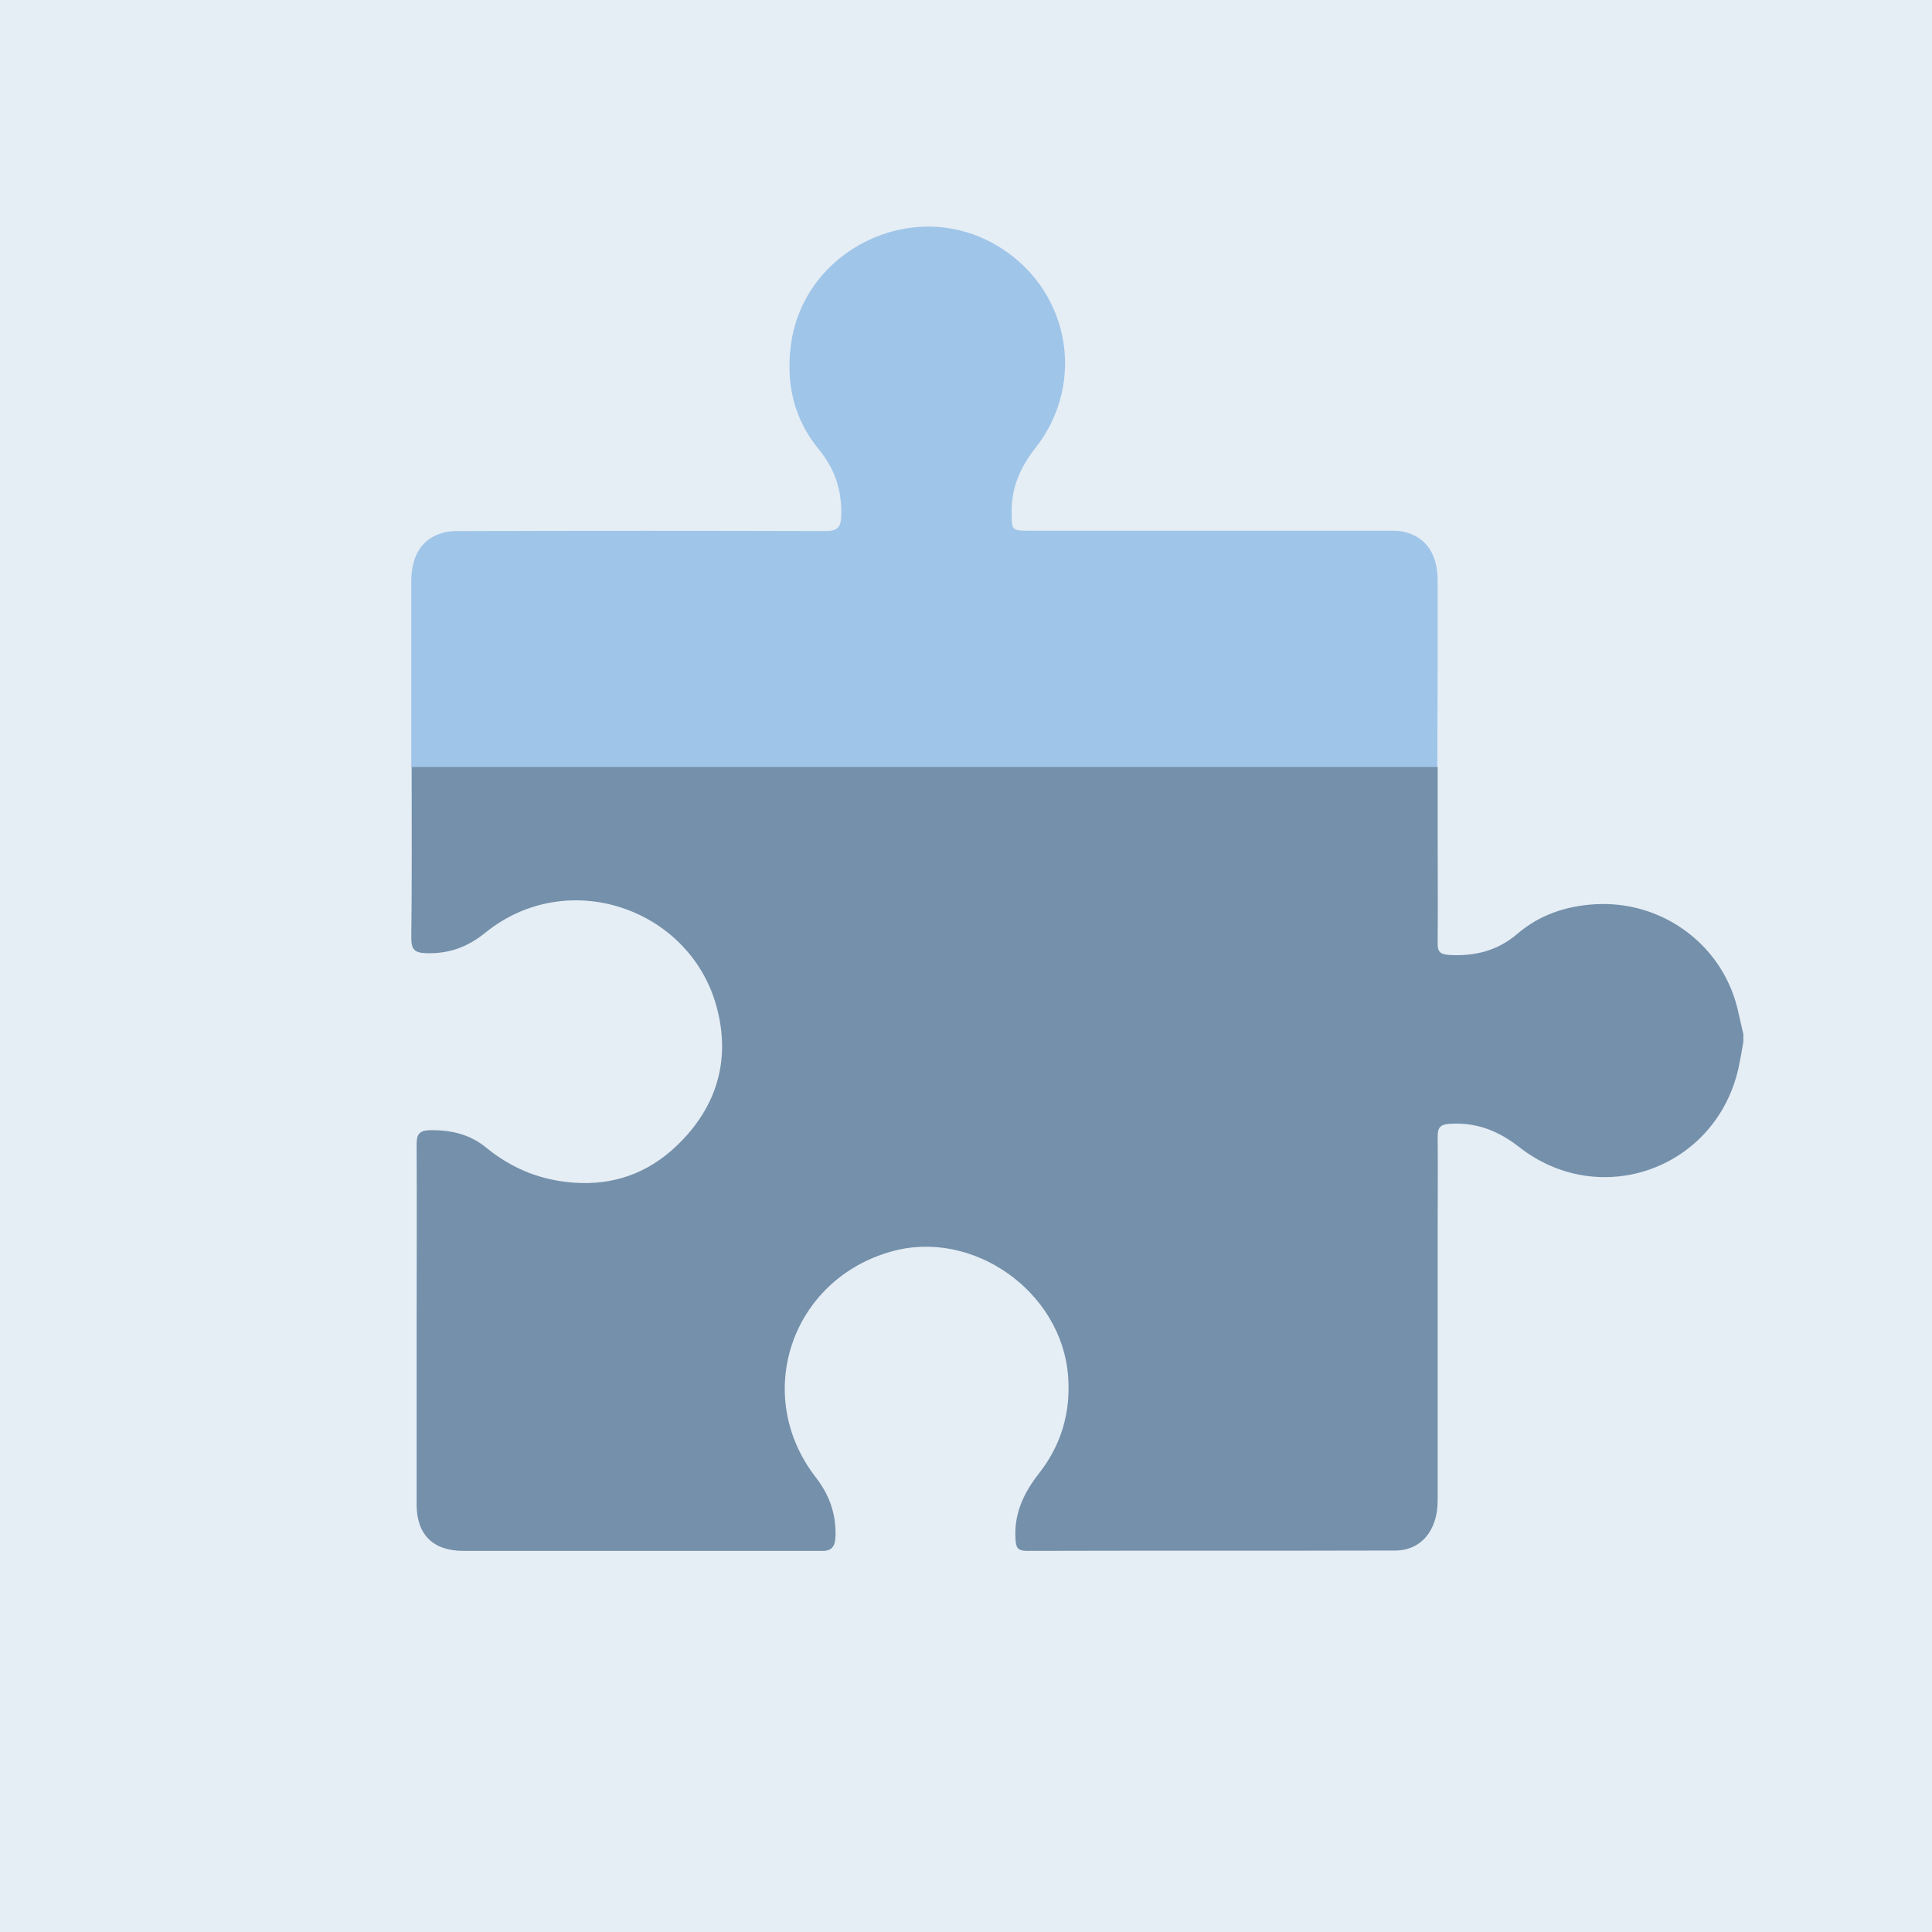 <svg width="512" height="512" viewBox="0 0 512 512" fill="none" xmlns="http://www.w3.org/2000/svg">
    <rect width="512" height="512" fill="#e5edf5" />
    <g clip-path="url(#clip0_71_3274)">
        <path
            d="M380.994 154.001C380.994 146.951 378.078 142.533 372.433 141.029C371.022 140.653 369.516 140.653 368.011 140.653C336.305 140.653 304.599 140.653 272.799 140.653C268.189 140.653 268.095 140.559 268.095 135.859C268.001 129.373 270.259 124.015 274.304 118.845C288.417 100.984 283.148 75.51 263.202 64.512C241.281 52.386 213.244 66.298 209.669 90.926C208.164 101.454 210.328 111.043 217.102 119.221C221.335 124.391 223.123 130.031 222.935 136.705C222.841 139.995 221.712 140.747 218.701 140.747C186.995 140.653 155.289 140.653 123.489 140.747C121.513 140.747 119.537 140.653 117.656 141.123C112.011 142.533 109 147.045 109 154.001C109 170.451 109 186.901 109 203.352L380.9 203.352C380.994 186.807 380.994 170.451 380.994 154.001Z"
            fill="#9fc5e8" />
        <path
            d="M109 248.378C109 251.48 109.659 252.514 112.952 252.608C119.067 252.796 124.053 250.916 128.757 247.062C150.397 229.672 182.291 240.576 189.723 266.145C194.051 281.185 189.723 294.533 177.869 304.967C169.966 311.829 160.652 314.461 150.114 313.239C142.023 312.299 135.061 309.197 128.946 304.215C124.524 300.549 119.443 299.421 113.892 299.515C111.164 299.609 110.411 300.549 110.411 303.181C110.505 320.195 110.411 337.209 110.411 354.224C110.411 369.076 110.411 383.834 110.411 398.686C110.411 406.676 114.739 411 122.83 411C154.254 411 185.584 411 217.007 411.094C220.3 411.094 221.335 410.248 221.429 406.864C221.523 400.942 219.736 396.054 216.067 391.354C199.32 369.546 209.763 339.089 236.2 331.663C257.84 325.553 281.36 342.285 283.054 364.658C283.807 374.434 281.172 383.082 275.245 390.602C271.199 395.772 268.659 401.318 269.13 407.992C269.224 410.154 269.788 411 272.14 411C304.693 410.906 337.246 411 369.704 410.906C376.572 410.906 380.994 405.642 380.994 397.652C380.994 373.87 380.994 350.087 380.994 326.305C380.994 317.939 381.088 309.573 380.994 301.113C380.994 298.763 381.747 298.011 384.099 297.823C391.155 297.353 396.989 299.609 402.539 303.933C424.084 320.853 454.944 309.667 460.777 282.783C461.247 280.527 461.624 278.365 462 276.109C462 275.451 462 274.699 462 274.041C461.435 271.691 460.965 269.435 460.401 267.085C456.167 250.07 440.267 238.602 422.673 239.636C414.958 240.106 407.996 242.456 402.163 247.438C396.8 252.044 390.779 253.454 384.005 253.078C381.559 252.89 380.9 252.138 380.994 249.788C381.088 240.012 380.994 230.236 380.994 220.46C380.994 214.726 380.994 208.992 380.994 203.258L109.094 203.258C109.094 203.352 109.094 203.446 109.094 203.54C109.094 218.486 109.188 233.432 109 248.378Z"
            fill="#7490aa" />
    </g>
    <defs>
        <clipPath id="clip0_71_3274">
            <rect width="351" height="353" fill="white" transform="translate(462 60) rotate(90)" />
        </clipPath>
    </defs>
</svg>